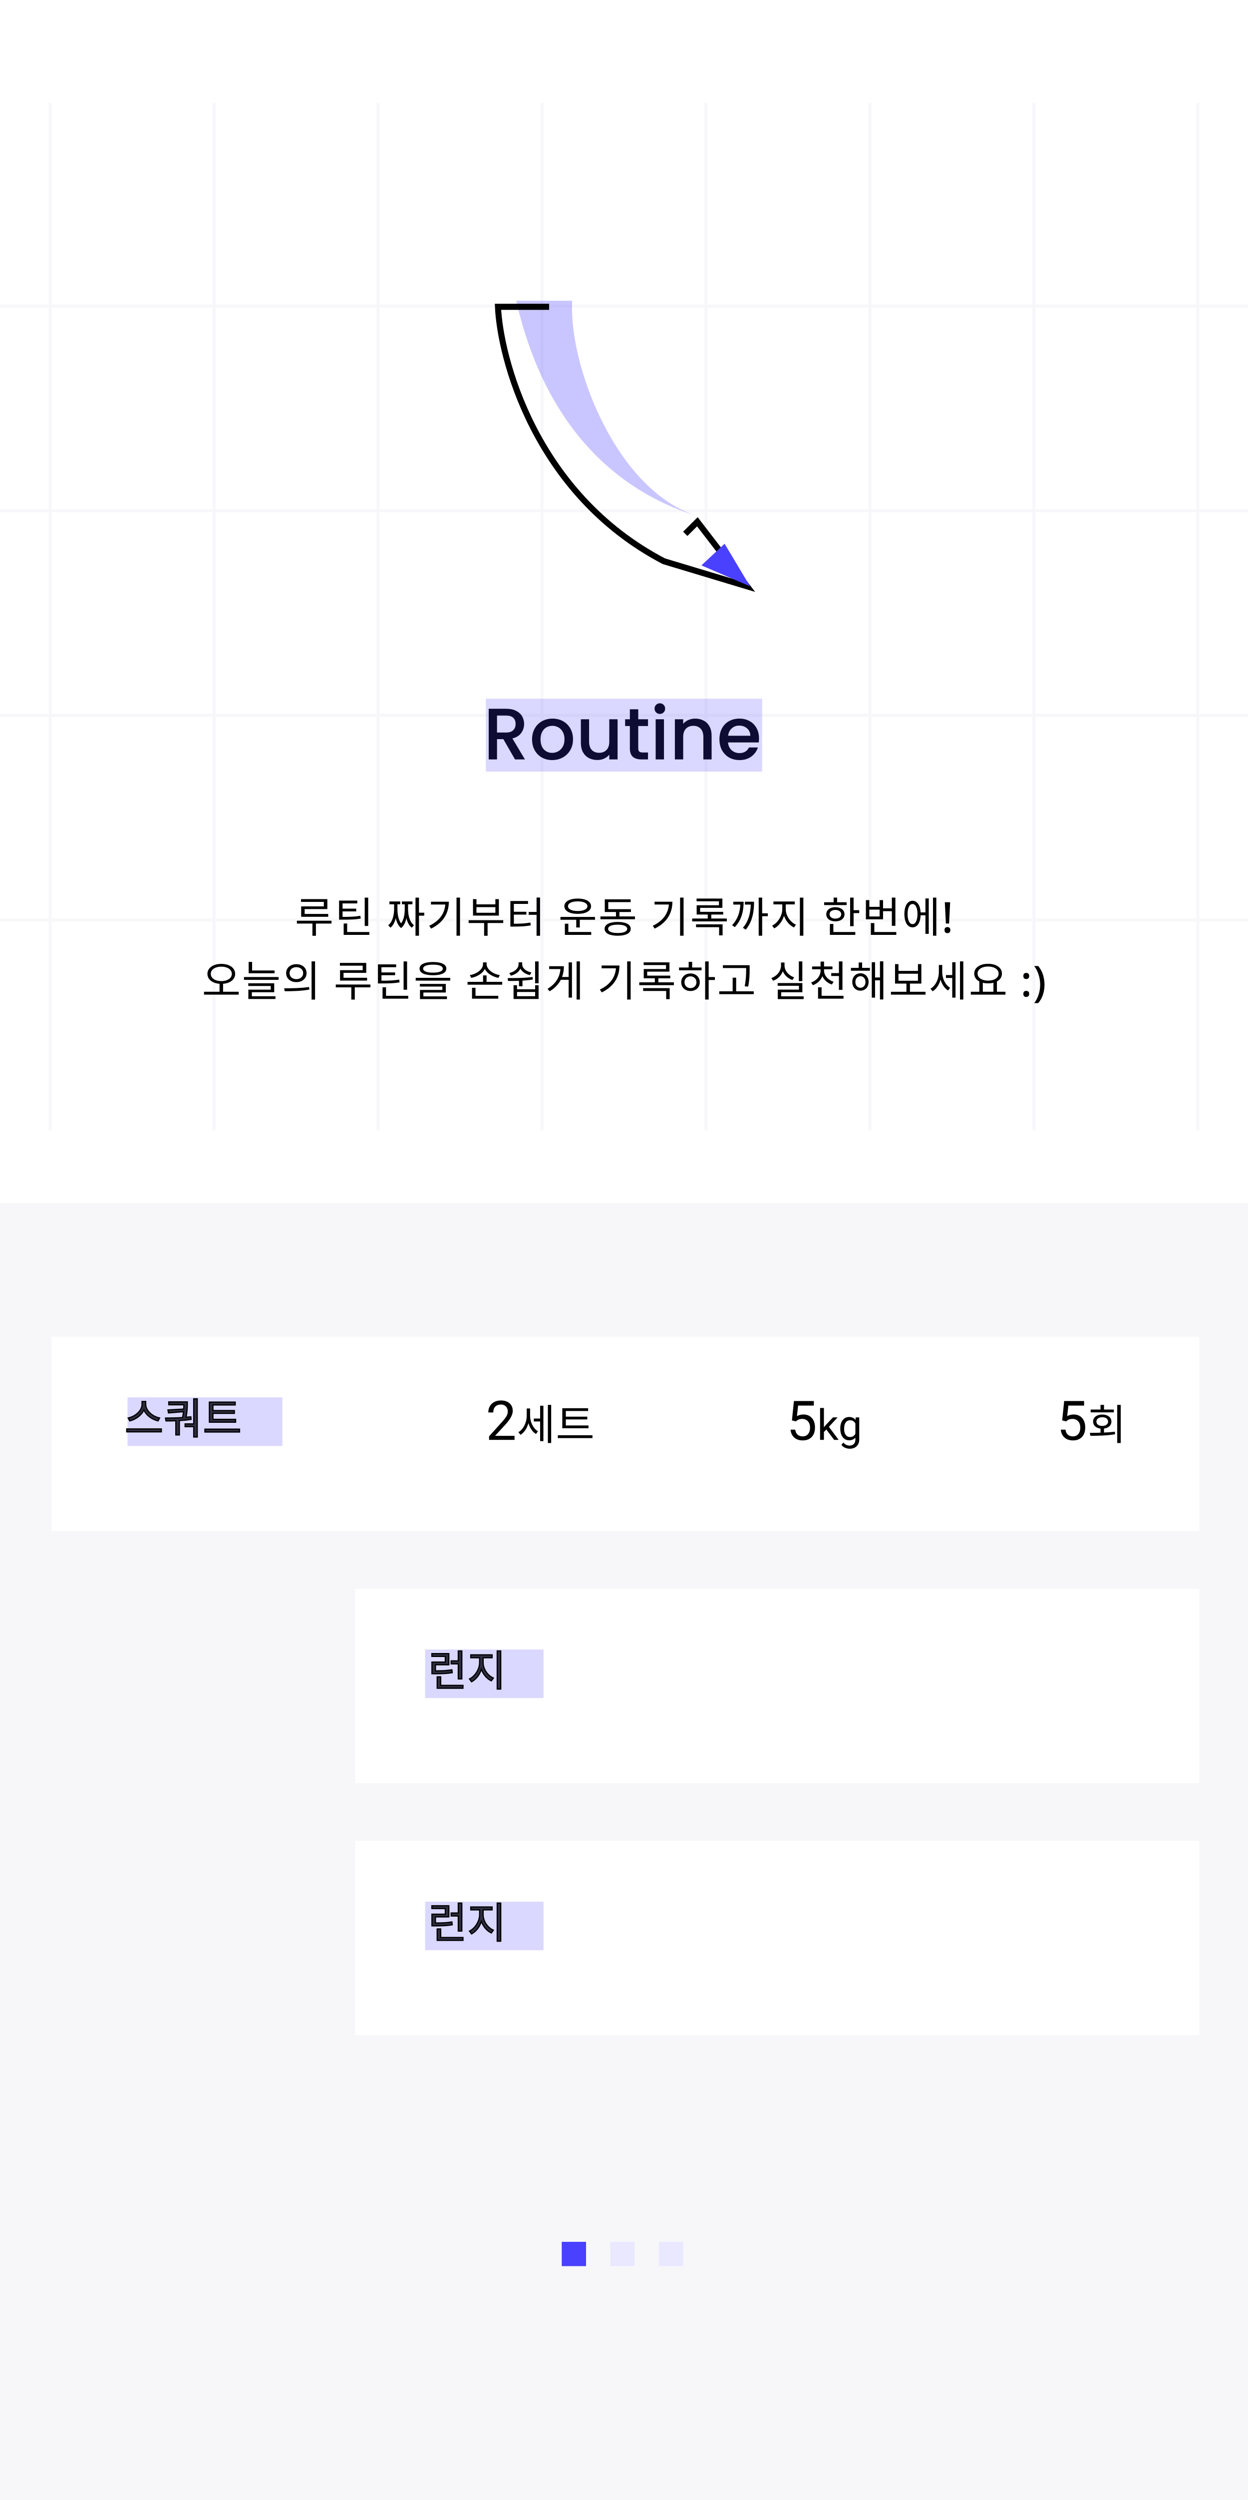 <svg width="411" height="823" preserveAspectRatio="none" viewBox="0 0 411 823" fill="none" xmlns="http://www.w3.org/2000/svg">
<g clip-path="url(#clip0)">
<rect width="411" height="823" fill="#F7F7FA"/>
<rect y="-4" width="411" height="400" fill="white"/>
<line x1="16.5" y1="33.895" x2="16.5" y2="372.14" stroke="#F7F7FA"/>
<line x1="70.5" y1="33.895" x2="70.5" y2="372.14" stroke="#F7F7FA"/>
<line x1="124.5" y1="33.895" x2="124.5" y2="372.14" stroke="#F7F7FA"/>
<line x1="178.5" y1="33.895" x2="178.5" y2="372.14" stroke="#F7F7FA"/>
<line x1="232.5" y1="33.895" x2="232.5" y2="372.14" stroke="#F7F7FA"/>
<line x1="286.5" y1="33.895" x2="286.5" y2="372.14" stroke="#F7F7FA"/>
<line x1="340.5" y1="33.895" x2="340.5" y2="372.14" stroke="#F7F7FA"/>
<line x1="394.5" y1="33.895" x2="394.5" y2="372.14" stroke="#F7F7FA"/>
<line y1="100.762" x2="411" y2="100.762" stroke="#F7F7FA"/>
<line y1="168.129" x2="411" y2="168.129" stroke="#F7F7FA"/>
<line y1="235.5" x2="411" y2="235.5" stroke="#F7F7FA"/>
<line y1="302.867" x2="411" y2="302.867" stroke="#F7F7FA"/>
<path d="M188.462 99H170C180.567 145.115 207.773 163.322 230 170C202.915 161.862 187.126 119.875 188.462 99Z" fill="#4A40FF" fill-opacity="0.3"/>
<path d="M180.831 101H164C164.673 117.169 175.764 162.358 218.647 184.763L246 193L229.662 171.766L225.681 175.736" stroke="black" stroke-width="2"/>
<path d="M238.636 179L231 186.125L247 193L238.636 179Z" fill="#4A40FF"/>
<path d="M106.644 298.376H99.182V301.806H108.086V300.868H100.33V299.258H107.806V295.982H99.14V296.892H106.644V298.376ZM109.178 303.094H97.782V304.032H102.892V308.05H104.04V304.032H109.178V303.094ZM121.259 295.492H120.111V304.816H121.259V295.492ZM118.669 301.47C116.919 301.778 115.435 301.834 112.817 301.834V300.028H117.311V299.118H112.817V297.396H117.661V296.472H111.669V302.744H112.691C115.435 302.744 116.961 302.702 118.795 302.394L118.669 301.47ZM114.329 306.818V304.004H113.181V307.756H121.637V306.818H114.329ZM134.386 297.69H135.828V296.752H132.356V297.69H133.294V299.216C133.294 300.658 133.098 302.646 132.09 303.976C131.068 302.618 130.886 300.602 130.886 299.216V297.69H131.81V296.752H128.254V297.69H129.794V299.216C129.794 300.994 129.374 303.402 127.862 304.578L128.59 305.404C129.486 304.676 130.018 303.5 130.34 302.226C130.62 303.528 131.138 304.76 132.09 305.516C133.042 304.774 133.56 303.542 133.84 302.24C134.148 303.528 134.68 304.69 135.604 305.404L136.332 304.578C134.806 303.43 134.386 301.078 134.386 299.216V297.69ZM139.72 300.462H137.984V295.492H136.836V308.036H137.984V301.428H139.72V300.462ZM141.931 296.836V297.76H146.649C146.411 300.742 144.731 303.15 141.357 304.76L141.973 305.698C146.145 303.654 147.811 300.462 147.811 296.836H141.931ZM150.345 295.478V308.036H151.493V295.478H150.345ZM163.14 300.476H156.91V298.628H163.14V300.476ZM164.288 295.982H163.14V297.704H156.91V295.982H155.776V301.414H164.288V295.982ZM165.73 302.926H154.334V303.85H159.43V308.05H160.578V303.85H165.73V302.926ZM169.229 301.078H173.345V300.154H169.229V297.564H173.891V296.612H168.081V305.026H169.047C171.441 305.026 172.967 304.956 174.787 304.634L174.661 303.696C172.953 304.004 171.497 304.088 169.229 304.088V301.078ZM176.705 295.464V300.21H174.115V301.162H176.705V308.05H177.853V295.464H176.705ZM190.253 296.724C192.185 296.724 193.445 297.326 193.445 298.32C193.445 299.3 192.185 299.902 190.253 299.902C188.335 299.902 187.061 299.3 187.061 298.32C187.061 297.326 188.335 296.724 190.253 296.724ZM190.253 300.84C192.913 300.84 194.649 299.874 194.649 298.32C194.649 296.766 192.913 295.8 190.253 295.8C187.593 295.8 185.857 296.766 185.857 298.32C185.857 299.874 187.593 300.84 190.253 300.84ZM187.173 304.088H186.025V307.756H194.705V306.804H187.173V304.088ZM184.569 301.848V302.786H189.777V305.32H190.939V302.786H195.951V301.848H184.569ZM203.426 307.14C201.438 307.14 200.276 306.65 200.276 305.768C200.276 304.886 201.438 304.396 203.426 304.396C205.386 304.396 206.548 304.886 206.548 305.768C206.548 306.65 205.386 307.14 203.426 307.14ZM203.426 303.5C200.738 303.5 199.114 304.312 199.114 305.768C199.114 307.224 200.738 308.036 203.426 308.036C206.086 308.036 207.71 307.224 207.71 305.768C207.71 304.312 206.086 303.5 203.426 303.5ZM204 301.68V300.224H207.78V299.3H200.318V296.976H207.696V296.052H199.17V300.224H202.852V301.68H197.742V302.604H209.11V301.68H204ZM215.559 296.836V297.76H220.277C220.039 300.742 218.359 303.15 214.985 304.76L215.601 305.698C219.773 303.654 221.439 300.462 221.439 296.836H215.559ZM223.973 295.478V308.036H225.121V295.478H223.973ZM229.236 305.222H236.824V307.924H237.972V304.284H229.236V305.222ZM234.248 302.38V301.064H238.168V300.168H230.566V298.852H237.902V295.8H229.404V296.696H236.768V297.998H229.432V301.064H233.086V302.38H227.962V303.318H239.358V302.38H234.248ZM241.499 296.836V297.788H243.809C243.683 300.308 242.955 302.632 241.093 304.564L241.989 305.208C244.271 302.8 244.901 299.86 244.901 296.836H241.499ZM245.321 296.836V297.788H247.253C247.155 300.448 246.595 303.192 244.663 305.418L245.587 306.048C247.897 303.318 248.331 299.86 248.331 296.836H245.321ZM252.867 300.658H251.005V295.478H249.857V308.036H251.005V301.61H252.867V300.658ZM258.774 297.718H261.728V296.766H254.714V297.718H257.626V299.314C257.626 301.484 256.1 303.85 254.294 304.704L254.966 305.628C256.394 304.9 257.626 303.318 258.2 301.484C258.802 303.206 260.034 304.648 261.49 305.32L262.134 304.396C260.286 303.612 258.774 301.442 258.774 299.314V297.718ZM263.422 295.492V308.036H264.57V295.492H263.422ZM278.818 297.018H275.682V295.478H274.534V297.018H271.412V297.942H278.818V297.018ZM273.204 300.966C273.204 300.098 273.974 299.538 275.108 299.538C276.242 299.538 277.026 300.098 277.026 300.966C277.026 301.848 276.242 302.408 275.108 302.408C273.974 302.408 273.204 301.848 273.204 300.966ZM278.118 300.966C278.118 299.566 276.886 298.642 275.108 298.642C273.33 298.642 272.112 299.566 272.112 300.966C272.112 302.38 273.33 303.304 275.108 303.304C276.886 303.304 278.118 302.38 278.118 300.966ZM274.45 304.158H273.302V307.756H281.674V306.818H274.45V304.158ZM281.114 299.622V295.478H279.966V304.9H281.114V300.588H282.962V299.622H281.114ZM289.681 301.708H286.293V299.44H289.681V301.708ZM290.815 299.958H293.713V304.774H294.875V295.478H293.713V299.02H290.815V296.318H289.681V298.53H286.293V296.318H285.159V302.632H290.815V299.958ZM287.945 306.818V303.864H286.797V307.756H295.169V306.818H287.945ZM300.529 304.214C299.521 304.214 298.891 302.94 298.891 300.882C298.891 298.866 299.521 297.592 300.529 297.592C301.509 297.592 302.153 298.866 302.153 300.882C302.153 302.94 301.509 304.214 300.529 304.214ZM304.771 300.364H303.189C303.049 297.998 302.041 296.528 300.529 296.528C298.891 296.528 297.841 298.208 297.841 300.882C297.841 303.598 298.891 305.278 300.529 305.278C302.069 305.278 303.091 303.766 303.189 301.302H304.771V307.42H305.863V295.758H304.771V300.364ZM307.263 295.478V308.036H308.355V295.478H307.263ZM312.554 304.032H311.504L311.154 297.004H312.904L312.554 304.032ZM311.056 306.174C311.056 305.81 311.15 305.553 311.336 305.404C311.523 305.255 311.752 305.18 312.022 305.18C312.274 305.18 312.494 305.255 312.68 305.404C312.876 305.553 312.974 305.81 312.974 306.174C312.974 306.538 312.876 306.799 312.68 306.958C312.494 307.117 312.274 307.196 312.022 307.196C311.752 307.196 311.523 307.117 311.336 306.958C311.15 306.799 311.056 306.538 311.056 306.174ZM69.418 320.594C69.418 319.152 70.888 318.214 72.89 318.214C74.892 318.214 76.348 319.152 76.348 320.594C76.348 322.036 74.892 322.974 72.89 322.974C70.888 322.974 69.418 322.036 69.418 320.594ZM73.464 326.474V323.856C75.802 323.688 77.44 322.442 77.44 320.594C77.44 318.592 75.536 317.304 72.89 317.304C70.23 317.304 68.312 318.592 68.312 320.594C68.312 322.442 69.964 323.688 72.302 323.856V326.474H67.192V327.426H78.602V326.474H73.464ZM90.417 319.474H83.025V316.66H81.891V320.398H90.417V319.474ZM82.941 326.642H90.305V323.688H81.765V324.584H89.157V325.788H81.793V328.868H90.725V327.972H82.941V326.642ZM80.351 321.63V322.568H91.747V321.63H80.351ZM97.598 317.402C95.652 317.402 94.238 318.592 94.238 320.356C94.238 322.106 95.652 323.31 97.598 323.31C99.558 323.31 100.958 322.106 100.958 320.356C100.958 318.592 99.558 317.402 97.598 317.402ZM97.598 318.382C98.9 318.382 99.838 319.18 99.838 320.356C99.838 321.518 98.9 322.33 97.598 322.33C96.31 322.33 95.358 321.518 95.358 320.356C95.358 319.18 96.31 318.382 97.598 318.382ZM102.61 316.478V329.064H103.758V316.478H102.61ZM93.748 326.306C96.016 326.306 99.054 326.278 101.882 325.76L101.784 324.906C99.04 325.326 95.89 325.34 93.608 325.34L93.748 326.306ZM119.447 319.376H111.985V322.806H120.889V321.868H113.133V320.258H120.609V316.982H111.943V317.892H119.447V319.376ZM121.981 324.094H110.585V325.032H115.695V329.05H116.843V325.032H121.981V324.094ZM134.062 316.492H132.914V325.816H134.062V316.492ZM131.472 322.47C129.722 322.778 128.238 322.834 125.62 322.834V321.028H130.114V320.118H125.62V318.396H130.464V317.472H124.472V323.744H125.494C128.238 323.744 129.764 323.702 131.598 323.394L131.472 322.47ZM127.132 327.818V325.004H125.984V328.756H134.44V327.818H127.132ZM142.587 317.556C144.645 317.556 145.821 318.032 145.821 318.872C145.821 319.712 144.645 320.188 142.587 320.188C140.529 320.188 139.353 319.712 139.353 318.872C139.353 318.032 140.529 317.556 142.587 317.556ZM142.587 321.042C145.345 321.042 146.997 320.286 146.997 318.872C146.997 317.458 145.345 316.688 142.587 316.688C139.829 316.688 138.177 317.458 138.177 318.872C138.177 320.286 139.829 321.042 142.587 321.042ZM139.437 326.726H146.815V323.898H138.275V324.766H145.681V325.886H138.317V328.896H147.193V328H139.437V326.726ZM136.903 321.896V322.82H148.271V321.896H136.903ZM164.591 321C162.393 320.65 160.251 319.124 160.251 317.374V316.814H159.075V317.374C159.075 319.124 156.961 320.65 154.721 321L155.183 321.91C157.087 321.56 158.893 320.496 159.663 318.984C160.447 320.482 162.253 321.546 164.143 321.91L164.591 321ZM156.597 325.172H155.449V328.756H164.101V327.818H156.597V325.172ZM160.237 323.226V321.098H159.089V323.226H153.979V324.15H165.389V323.226H160.237ZM175.006 320.132C173.214 319.754 171.968 318.704 171.968 317.416V316.786H170.778V317.416C170.778 318.76 169.546 319.894 167.726 320.314L168.23 321.196C169.728 320.818 170.862 319.978 171.38 318.872C171.926 319.908 173.06 320.678 174.502 321.014L175.006 320.132ZM170.918 324.682H172.066V322.806C173.2 322.75 174.348 322.638 175.468 322.456L175.384 321.616C172.64 321.98 169.532 321.98 167.18 321.98L167.32 322.932C168.398 322.932 169.644 322.932 170.918 322.876V324.682ZM176.238 327.944H170.274V326.558H176.238V327.944ZM176.238 325.662H170.274V324.318H169.126V328.868H177.372V324.318H176.238V325.662ZM176.224 316.492V323.702H177.372V316.492H176.224ZM187.269 321.616H185.099C185.519 320.496 185.701 319.306 185.701 318.074H180.857V319.012H184.567C184.357 321.644 183.013 323.898 180.325 325.508L180.997 326.334C182.733 325.298 183.937 323.996 184.693 322.54H187.269V328.406H188.361V316.814H187.269V321.616ZM189.887 316.478V329.036H190.979V316.478H189.887ZM198.128 317.836V318.76H202.846C202.608 321.742 200.928 324.15 197.554 325.76L198.17 326.698C202.342 324.654 204.008 321.462 204.008 317.836H198.128ZM206.542 316.478V329.036H207.69V316.478H206.542ZM211.805 326.222H219.393V328.924H220.541V325.284H211.805V326.222ZM216.817 323.38V322.064H220.737V321.168H213.135V319.852H220.471V316.8H211.973V317.696H219.337V318.998H212.001V322.064H215.655V323.38H210.531V324.318H221.927V323.38H216.817ZM227.386 325.284C226.252 325.284 225.426 324.472 225.426 323.352C225.426 322.218 226.252 321.406 227.386 321.406C228.534 321.406 229.36 322.218 229.36 323.352C229.36 324.472 228.534 325.284 227.386 325.284ZM227.386 320.454C225.622 320.454 224.348 321.658 224.348 323.352C224.348 325.06 225.622 326.236 227.386 326.236C229.178 326.236 230.452 325.06 230.452 323.352C230.452 321.658 229.178 320.454 227.386 320.454ZM227.946 316.632H226.798V318.494H223.634V319.418H231.04V318.494H227.946V316.632ZM235.436 321.644H233.378V316.492H232.23V329.036H233.378V322.61H235.436V321.644ZM245.725 318.984C245.725 320.496 245.725 322.26 245.249 324.668L246.397 324.794C246.873 322.26 246.873 320.538 246.873 318.984V317.738H238.067V318.676H245.725V318.984ZM242.435 326.334V321.84H241.287V326.334H236.877V327.272H248.231V326.334H242.435ZM264.229 316.492H263.081V322.988H264.229V316.492ZM261.541 321.728C259.679 321.112 258.363 319.544 258.363 317.808V316.856H257.215V317.808C257.215 319.628 255.913 321.308 254.023 321.966L254.611 322.862C256.095 322.33 257.257 321.182 257.803 319.74C258.377 321.07 259.525 322.12 260.967 322.624L261.541 321.728ZM257.271 327.986V326.642H264.243V323.618H256.109V324.514H263.109V325.774H256.137V328.896H264.663V327.986H257.271ZM273.747 320.342V321.294H276.281V325.858H277.443V316.492H276.281V320.342H273.747ZM274.517 323.184C272.655 322.596 271.381 321.14 271.381 319.474V319.082H274.153V318.158H271.381V316.548H270.233V318.158H267.447V319.082H270.233V319.474C270.233 321.224 268.987 322.792 267.125 323.422L267.699 324.318C269.169 323.8 270.289 322.736 270.821 321.35C271.395 322.624 272.515 323.618 273.957 324.094L274.517 323.184ZM270.569 327.818V325.018H269.407V328.756H277.793V327.818H270.569ZM283.364 325.172C282.384 325.172 281.698 324.374 281.698 323.254C281.698 322.162 282.384 321.364 283.364 321.364C284.33 321.364 285.03 322.162 285.03 323.254C285.03 324.374 284.33 325.172 283.364 325.172ZM283.364 320.398C281.81 320.398 280.676 321.574 280.676 323.254C280.676 324.962 281.81 326.124 283.364 326.124C284.918 326.124 286.052 324.962 286.052 323.254C286.052 321.574 284.918 320.398 283.364 320.398ZM283.924 316.842H282.79V318.62H280.242V319.558H286.472V318.62H283.924V316.842ZM289.79 316.464V321.77H288.18V316.758H287.102V328.42H288.18V322.708H289.79V329.022H290.896V316.464H289.79ZM295.893 320.552H302.305V322.862H295.893V320.552ZM299.673 326.488V323.786H303.425V317.374H302.305V319.614H295.893V317.374H294.759V323.786H298.511V326.488H293.415V327.426H304.797V326.488H299.673ZM310.298 317.668H309.192V320.062C309.192 322.218 308.156 324.472 306.434 325.48L307.148 326.334C308.394 325.564 309.304 324.15 309.752 322.484C310.2 324.01 311.04 325.34 312.23 326.068L312.888 325.172C311.236 324.164 310.298 322.036 310.298 320.02V317.668ZM313.602 320.986H311.53V321.938H313.602V328.42H314.68V316.758H313.602V320.986ZM316.15 316.478V329.036H317.242V316.478H316.15ZM323.667 323.52C324.185 323.646 324.787 323.716 325.403 323.716C326.033 323.716 326.635 323.646 327.167 323.52V326.474H323.667V323.52ZM325.403 318.172C327.419 318.172 328.875 319.096 328.875 320.496C328.875 321.896 327.419 322.82 325.403 322.82C323.387 322.82 321.945 321.896 321.945 320.496C321.945 319.096 323.387 318.172 325.403 318.172ZM328.315 326.474V323.072C329.351 322.526 329.967 321.63 329.967 320.496C329.967 318.536 328.077 317.276 325.403 317.276C322.743 317.276 320.839 318.536 320.839 320.496C320.839 321.63 321.469 322.54 322.519 323.086V326.474H319.719V327.426H331.129V326.474H328.315ZM337.019 321.294C337.019 320.921 337.107 320.659 337.285 320.51C337.471 320.351 337.7 320.272 337.971 320.272C338.232 320.272 338.456 320.351 338.643 320.51C338.839 320.659 338.937 320.921 338.937 321.294C338.937 321.649 338.839 321.905 338.643 322.064C338.456 322.223 338.232 322.302 337.971 322.302C337.7 322.302 337.471 322.223 337.285 322.064C337.107 321.905 337.019 321.649 337.019 321.294ZM337.019 327.174C337.019 326.81 337.107 326.553 337.285 326.404C337.471 326.255 337.7 326.18 337.971 326.18C338.232 326.18 338.456 326.255 338.643 326.404C338.839 326.553 338.937 326.81 338.937 327.174C338.937 327.538 338.839 327.799 338.643 327.958C338.456 328.117 338.232 328.196 337.971 328.196C337.7 328.196 337.471 328.117 337.285 327.958C337.107 327.799 337.019 327.538 337.019 327.174ZM343.983 324.164C343.983 325.293 343.815 326.381 343.479 327.426C343.143 328.462 342.625 329.391 341.925 330.212H340.609C341.253 329.344 341.738 328.387 342.065 327.342C342.391 326.297 342.555 325.233 342.555 324.15C342.555 323.039 342.387 321.957 342.051 320.902C341.724 319.847 341.239 318.881 340.595 318.004H341.925C342.625 318.853 343.143 319.81 343.479 320.874C343.815 321.929 343.983 323.025 343.983 324.164Z" fill="black"/>
<path d="M169.609 250L165.769 243.328H163.681V250H160.945V233.32H166.705C167.985 233.32 169.065 233.544 169.945 233.992C170.841 234.44 171.505 235.04 171.937 235.792C172.385 236.544 172.609 237.384 172.609 238.312C172.609 239.4 172.289 240.392 171.649 241.288C171.025 242.168 170.057 242.768 168.745 243.088L172.873 250H169.609ZM163.681 241.144H166.705C167.729 241.144 168.497 240.888 169.009 240.376C169.537 239.864 169.801 239.176 169.801 238.312C169.801 237.448 169.545 236.776 169.033 236.296C168.521 235.8 167.745 235.552 166.705 235.552H163.681V241.144ZM181.845 250.216C180.597 250.216 179.469 249.936 178.461 249.376C177.453 248.8 176.661 248 176.085 246.976C175.509 245.936 175.221 244.736 175.221 243.376C175.221 242.032 175.517 240.84 176.109 239.8C176.701 238.76 177.509 237.96 178.533 237.4C179.557 236.84 180.701 236.56 181.965 236.56C183.229 236.56 184.373 236.84 185.397 237.4C186.421 237.96 187.229 238.76 187.821 239.8C188.413 240.84 188.709 242.032 188.709 243.376C188.709 244.72 188.405 245.912 187.797 246.952C187.189 247.992 186.357 248.8 185.301 249.376C184.261 249.936 183.109 250.216 181.845 250.216ZM181.845 247.84C182.549 247.84 183.205 247.672 183.813 247.336C184.437 247 184.941 246.496 185.325 245.824C185.709 245.152 185.901 244.336 185.901 243.376C185.901 242.416 185.717 241.608 185.349 240.952C184.981 240.28 184.493 239.776 183.885 239.44C183.277 239.104 182.621 238.936 181.917 238.936C181.213 238.936 180.557 239.104 179.949 239.44C179.357 239.776 178.885 240.28 178.533 240.952C178.181 241.608 178.005 242.416 178.005 243.376C178.005 244.8 178.365 245.904 179.085 246.688C179.821 247.456 180.741 247.84 181.845 247.84ZM203.389 236.776V250H200.653V248.44C200.221 248.984 199.653 249.416 198.949 249.736C198.261 250.04 197.525 250.192 196.741 250.192C195.701 250.192 194.765 249.976 193.933 249.544C193.117 249.112 192.469 248.472 191.989 247.624C191.525 246.776 191.293 245.752 191.293 244.552V236.776H194.005V244.144C194.005 245.328 194.301 246.24 194.893 246.88C195.485 247.504 196.293 247.816 197.317 247.816C198.341 247.816 199.149 247.504 199.741 246.88C200.349 246.24 200.653 245.328 200.653 244.144V236.776H203.389ZM210.191 239.008V246.328C210.191 246.824 210.303 247.184 210.527 247.408C210.767 247.616 211.167 247.72 211.727 247.72H213.407V250H211.247C210.015 250 209.071 249.712 208.415 249.136C207.759 248.56 207.431 247.624 207.431 246.328V239.008H205.871V236.776H207.431V233.488H210.191V236.776H213.407V239.008H210.191ZM217.321 235.024C216.825 235.024 216.409 234.856 216.073 234.52C215.737 234.184 215.569 233.768 215.569 233.272C215.569 232.776 215.737 232.36 216.073 232.024C216.409 231.688 216.825 231.52 217.321 231.52C217.801 231.52 218.209 231.688 218.545 232.024C218.881 232.36 219.049 232.776 219.049 233.272C219.049 233.768 218.881 234.184 218.545 234.52C218.209 234.856 217.801 235.024 217.321 235.024ZM218.665 236.776V250H215.929V236.776H218.665ZM228.929 236.56C229.969 236.56 230.897 236.776 231.713 237.208C232.545 237.64 233.193 238.28 233.657 239.128C234.121 239.976 234.353 241 234.353 242.2V250H231.641V242.608C231.641 241.424 231.345 240.52 230.753 239.896C230.161 239.256 229.353 238.936 228.329 238.936C227.305 238.936 226.489 239.256 225.881 239.896C225.289 240.52 224.993 241.424 224.993 242.608V250H222.257V236.776H224.993V238.288C225.441 237.744 226.009 237.32 226.697 237.016C227.401 236.712 228.145 236.56 228.929 236.56ZM249.963 243.064C249.963 243.56 249.931 244.008 249.867 244.408H239.763C239.843 245.464 240.235 246.312 240.939 246.952C241.643 247.592 242.507 247.912 243.531 247.912C245.003 247.912 246.043 247.296 246.651 246.064H249.603C249.203 247.28 248.475 248.28 247.419 249.064C246.379 249.832 245.083 250.216 243.531 250.216C242.267 250.216 241.131 249.936 240.123 249.376C239.131 248.8 238.347 248 237.771 246.976C237.211 245.936 236.931 244.736 236.931 243.376C236.931 242.016 237.203 240.824 237.747 239.8C238.307 238.76 239.083 237.96 240.075 237.4C241.083 236.84 242.235 236.56 243.531 236.56C244.779 236.56 245.891 236.832 246.867 237.376C247.843 237.92 248.603 238.688 249.147 239.68C249.691 240.656 249.963 241.784 249.963 243.064ZM247.107 242.2C247.091 241.192 246.731 240.384 246.027 239.776C245.323 239.168 244.451 238.864 243.411 238.864C242.467 238.864 241.659 239.168 240.987 239.776C240.315 240.368 239.915 241.176 239.787 242.2H247.107Z" fill="black"/>
<rect x="185" y="738" width="8" height="8" fill="#4A40FF"/>
<rect x="201" y="738" width="8" height="8" fill="#E9E8FF"/>
<rect x="217" y="738" width="8" height="8" fill="#E9E8FF"/>
</g>
<g filter="url(#filter0_d)">
<rect x="117" y="519" width="278" height="64" fill="white"/>
</g>
<g filter="url(#filter1_d)">
<rect x="117" y="602" width="278" height="64" fill="white"/>
</g>
<rect x="140" y="543" width="39" height="16" fill="#4A40FF" fill-opacity="0.2"/>
<rect x="140" y="626" width="39" height="16" fill="#4A40FF" fill-opacity="0.2"/>
<g filter="url(#filter2_d)">
<rect x="17" y="436" width="378" height="64" fill="white"/>
</g>
<rect x="42" y="460" width="51" height="16" fill="#4A40FF" fill-opacity="0.2"/>
<rect x="160" y="230" width="91" height="24" fill="#4A40FF" fill-opacity="0.2"/>
<path d="M52.564 466.792C50.366 466.372 47.986 464.468 47.986 462.326V461.36H46.782V462.326C46.782 464.468 44.416 466.358 42.218 466.792L42.736 467.744C44.626 467.296 46.586 465.952 47.384 464.118C48.182 465.966 50.142 467.31 52.046 467.744L52.564 466.792ZM41.742 470.404V471.356H53.124V470.404H41.742ZM62.839 466.4C62.321 466.47 61.817 466.512 61.271 466.568C61.677 464.426 61.677 462.928 61.677 462.06V461.5H55.587V462.438H60.557C60.557 462.83 60.543 463.292 60.501 463.866L55.321 464.146L55.489 465.126L60.417 464.72C60.375 465.294 60.277 465.938 60.123 466.666C58.149 466.792 56.147 466.806 54.509 466.82L54.677 467.758C55.657 467.758 56.749 467.744 57.911 467.702V472.364H59.059V467.646C60.333 467.576 61.663 467.45 62.923 467.24L62.839 466.4ZM63.805 460.492V468.738H60.963V469.648H63.805V473.05H64.953V460.492H63.805ZM77.58 467.254H70.118V465.266H77.174V464.356H70.118V462.494H77.454V461.57H68.956V468.178H77.58V467.254ZM67.486 470.474V471.412H78.882V470.474H67.486Z" fill="#2F2E41"/>
<path d="M52.564 466.792L52.74 466.888L52.871 466.647L52.602 466.596L52.564 466.792ZM47.986 461.36H48.186V461.16H47.986V461.36ZM46.782 461.36V461.16H46.582V461.36H46.782ZM42.218 466.792L42.179 466.596L41.912 466.649L42.042 466.888L42.218 466.792ZM42.736 467.744L42.56 467.84L42.633 467.974L42.782 467.939L42.736 467.744ZM47.384 464.118L47.568 464.039L47.385 463.615L47.201 464.038L47.384 464.118ZM52.046 467.744L52.002 467.939L52.149 467.973L52.222 467.84L52.046 467.744ZM41.742 470.404V470.204H41.542V470.404H41.742ZM41.742 471.356H41.542V471.556H41.742V471.356ZM53.124 471.356V471.556H53.324V471.356H53.124ZM53.124 470.404H53.324V470.204H53.124V470.404ZM52.602 466.596C51.541 466.393 50.429 465.83 49.586 465.057C48.741 464.284 48.186 463.322 48.186 462.326H47.786C47.786 463.472 48.421 464.533 49.316 465.352C50.212 466.172 51.389 466.771 52.526 466.988L52.602 466.596ZM48.186 462.326V461.36H47.786V462.326H48.186ZM47.986 461.16H46.782V461.56H47.986V461.16ZM46.582 461.36V462.326H46.982V461.36H46.582ZM46.582 462.326C46.582 463.322 46.031 464.28 45.189 465.052C44.349 465.823 43.241 466.386 42.179 466.596L42.257 466.988C43.393 466.764 44.567 466.165 45.459 465.347C46.35 464.53 46.982 463.472 46.982 462.326H46.582ZM42.042 466.888L42.56 467.84L42.912 467.648L42.394 466.696L42.042 466.888ZM42.782 467.939C44.718 467.48 46.738 466.103 47.567 464.198L47.201 464.038C46.434 465.801 44.534 467.112 42.69 467.549L42.782 467.939ZM47.2 464.197C48.029 466.117 50.051 467.494 52.002 467.939L52.09 467.549C50.233 467.126 48.335 465.815 47.568 464.039L47.2 464.197ZM52.222 467.84L52.74 466.888L52.388 466.696L51.87 467.648L52.222 467.84ZM41.542 470.404V471.356H41.942V470.404H41.542ZM41.742 471.556H53.124V471.156H41.742V471.556ZM53.324 471.356V470.404H52.924V471.356H53.324ZM53.124 470.204H41.742V470.604H53.124V470.204ZM62.839 466.4L63.038 466.38L63.017 466.174L62.812 466.202L62.839 466.4ZM61.271 466.568L61.074 466.531L61.024 466.794L61.291 466.767L61.271 466.568ZM61.677 461.5H61.877V461.3H61.677V461.5ZM55.587 461.5V461.3H55.387V461.5H55.587ZM55.587 462.438H55.387V462.638H55.587V462.438ZM60.557 462.438H60.757V462.238H60.557V462.438ZM60.501 463.866L60.512 464.066L60.688 464.056L60.7 463.881L60.501 463.866ZM55.321 464.146L55.31 463.946L55.086 463.958L55.124 464.18L55.321 464.146ZM55.489 465.126L55.292 465.16L55.323 465.34L55.505 465.325L55.489 465.126ZM60.417 464.72L60.616 464.735L60.633 464.501L60.401 464.521L60.417 464.72ZM60.123 466.666L60.136 466.866L60.287 466.856L60.319 466.707L60.123 466.666ZM54.509 466.82L54.507 466.62L54.27 466.622L54.312 466.855L54.509 466.82ZM54.677 467.758L54.48 467.793L54.51 467.958H54.677V467.758ZM57.911 467.702H58.111V467.495L57.904 467.502L57.911 467.702ZM57.911 472.364H57.711V472.564H57.911V472.364ZM59.059 472.364V472.564H59.259V472.364H59.059ZM59.059 467.646L59.048 467.446L58.859 467.457V467.646H59.059ZM62.923 467.24L62.956 467.437L63.141 467.406L63.122 467.22L62.923 467.24ZM63.805 460.492V460.292H63.605V460.492H63.805ZM63.805 468.738V468.938H64.005V468.738H63.805ZM60.963 468.738V468.538H60.763V468.738H60.963ZM60.963 469.648H60.763V469.848H60.963V469.648ZM63.805 469.648H64.005V469.448H63.805V469.648ZM63.805 473.05H63.605V473.25H63.805V473.05ZM64.953 473.05V473.25H65.153V473.05H64.953ZM64.953 460.492H65.153V460.292H64.953V460.492ZM62.812 466.202C62.298 466.271 61.801 466.313 61.251 466.369L61.291 466.767C61.832 466.711 62.343 466.669 62.866 466.598L62.812 466.202ZM61.467 466.605C61.877 464.445 61.877 462.933 61.877 462.06H61.477C61.477 462.923 61.477 464.407 61.074 466.531L61.467 466.605ZM61.877 462.06V461.5H61.477V462.06H61.877ZM61.677 461.3H55.587V461.7H61.677V461.3ZM55.387 461.5V462.438H55.787V461.5H55.387ZM55.587 462.638H60.557V462.238H55.587V462.638ZM60.357 462.438C60.357 462.825 60.343 463.282 60.301 463.851L60.7 463.881C60.743 463.302 60.757 462.835 60.757 462.438H60.357ZM60.49 463.666L55.31 463.946L55.332 464.346L60.512 464.066L60.49 463.666ZM55.124 464.18L55.292 465.16L55.686 465.092L55.518 464.112L55.124 464.18ZM55.505 465.325L60.433 464.919L60.401 464.521L55.472 464.927L55.505 465.325ZM60.217 464.705C60.176 465.268 60.08 465.903 59.927 466.625L60.319 466.707C60.474 465.973 60.574 465.32 60.616 464.735L60.217 464.705ZM60.11 466.466C58.143 466.592 56.146 466.606 54.507 466.62L54.511 467.02C56.148 467.006 58.155 466.992 60.136 466.866L60.11 466.466ZM54.312 466.855L54.48 467.793L54.874 467.723L54.706 466.785L54.312 466.855ZM54.677 467.958C55.659 467.958 56.753 467.944 57.918 467.902L57.904 467.502C56.745 467.544 55.655 467.558 54.677 467.558V467.958ZM57.711 467.702V472.364H58.111V467.702H57.711ZM57.911 472.564H59.059V472.164H57.911V472.564ZM59.259 472.364V467.646H58.859V472.364H59.259ZM59.07 467.846C60.349 467.775 61.687 467.649 62.956 467.437L62.89 467.043C61.639 467.251 60.317 467.377 59.048 467.446L59.07 467.846ZM63.122 467.22L63.038 466.38L62.64 466.42L62.724 467.26L63.122 467.22ZM63.605 460.492V468.738H64.005V460.492H63.605ZM63.805 468.538H60.963V468.938H63.805V468.538ZM60.763 468.738V469.648H61.163V468.738H60.763ZM60.963 469.848H63.805V469.448H60.963V469.848ZM63.605 469.648V473.05H64.005V469.648H63.605ZM63.805 473.25H64.953V472.85H63.805V473.25ZM65.153 473.05V460.492H64.753V473.05H65.153ZM64.953 460.292H63.805V460.692H64.953V460.292ZM77.58 467.254H77.78V467.054H77.58V467.254ZM70.118 467.254H69.918V467.454H70.118V467.254ZM70.118 465.266V465.066H69.918V465.266H70.118ZM77.174 465.266V465.466H77.374V465.266H77.174ZM77.174 464.356H77.374V464.156H77.174V464.356ZM70.118 464.356H69.918V464.556H70.118V464.356ZM70.118 462.494V462.294H69.918V462.494H70.118ZM77.454 462.494V462.694H77.654V462.494H77.454ZM77.454 461.57H77.654V461.37H77.454V461.57ZM68.956 461.57V461.37H68.756V461.57H68.956ZM68.956 468.178H68.756V468.378H68.956V468.178ZM77.58 468.178V468.378H77.78V468.178H77.58ZM67.486 470.474V470.274H67.286V470.474H67.486ZM67.486 471.412H67.286V471.612H67.486V471.412ZM78.882 471.412V471.612H79.082V471.412H78.882ZM78.882 470.474H79.082V470.274H78.882V470.474ZM77.58 467.054H70.118V467.454H77.58V467.054ZM70.318 467.254V465.266H69.918V467.254H70.318ZM70.118 465.466H77.174V465.066H70.118V465.466ZM77.374 465.266V464.356H76.974V465.266H77.374ZM77.174 464.156H70.118V464.556H77.174V464.156ZM70.318 464.356V462.494H69.918V464.356H70.318ZM70.118 462.694H77.454V462.294H70.118V462.694ZM77.654 462.494V461.57H77.254V462.494H77.654ZM77.454 461.37H68.956V461.77H77.454V461.37ZM68.756 461.57V468.178H69.156V461.57H68.756ZM68.956 468.378H77.58V467.978H68.956V468.378ZM77.78 468.178V467.254H77.38V468.178H77.78ZM67.286 470.474V471.412H67.686V470.474H67.286ZM67.486 471.612H78.882V471.212H67.486V471.612ZM79.082 471.412V470.474H78.682V471.412H79.082ZM78.882 470.274H67.486V470.674H78.882V470.274Z" fill="black"/>
<path d="M150.926 552.69H152.088V543.492H150.926V546.754H148.588V547.734H150.926V552.69ZM148.812 549.694C147.146 549.974 145.732 550.044 143.394 550.044V548.028H147.804V544.36H142.232V545.284H146.656V547.146H142.26V550.982H143.212C145.69 550.982 147.16 550.926 148.924 550.632L148.812 549.694ZM145.13 554.818V552.004H143.982V555.756H152.466V554.818H145.13ZM159.101 545.718H162.055V544.766H155.041V545.718H157.953V547.314C157.953 549.484 156.427 551.85 154.621 552.704L155.293 553.628C156.721 552.9 157.953 551.318 158.527 549.484C159.129 551.206 160.361 552.648 161.817 553.32L162.461 552.396C160.613 551.612 159.101 549.442 159.101 547.314V545.718ZM163.749 543.492V556.036H164.897V543.492H163.749Z" fill="#2F2E41"/>
<path d="M150.926 552.69H150.726V552.89H150.926V552.69ZM152.088 552.69V552.89H152.288V552.69H152.088ZM152.088 543.492H152.288V543.292H152.088V543.492ZM150.926 543.492V543.292H150.726V543.492H150.926ZM150.926 546.754V546.954H151.126V546.754H150.926ZM148.588 546.754V546.554H148.388V546.754H148.588ZM148.588 547.734H148.388V547.934H148.588V547.734ZM150.926 547.734H151.126V547.534H150.926V547.734ZM148.812 549.694L149.011 549.67L148.986 549.462L148.779 549.497L148.812 549.694ZM143.394 550.044H143.194V550.244H143.394V550.044ZM143.394 548.028V547.828H143.194V548.028H143.394ZM147.804 548.028V548.228H148.004V548.028H147.804ZM147.804 544.36H148.004V544.16H147.804V544.36ZM142.232 544.36V544.16H142.032V544.36H142.232ZM142.232 545.284H142.032V545.484H142.232V545.284ZM146.656 545.284H146.856V545.084H146.656V545.284ZM146.656 547.146V547.346H146.856V547.146H146.656ZM142.26 547.146V546.946H142.06V547.146H142.26ZM142.26 550.982H142.06V551.182H142.26V550.982ZM148.924 550.632L148.957 550.829L149.145 550.798L149.123 550.608L148.924 550.632ZM145.13 554.818H144.93V555.018H145.13V554.818ZM145.13 552.004H145.33V551.804H145.13V552.004ZM143.982 552.004V551.804H143.782V552.004H143.982ZM143.982 555.756H143.782V555.956H143.982V555.756ZM152.466 555.756V555.956H152.666V555.756H152.466ZM152.466 554.818H152.666V554.618H152.466V554.818ZM150.926 552.89H152.088V552.49H150.926V552.89ZM152.288 552.69V543.492H151.888V552.69H152.288ZM152.088 543.292H150.926V543.692H152.088V543.292ZM150.726 543.492V546.754H151.126V543.492H150.726ZM150.926 546.554H148.588V546.954H150.926V546.554ZM148.388 546.754V547.734H148.788V546.754H148.388ZM148.588 547.934H150.926V547.534H148.588V547.934ZM150.726 547.734V552.69H151.126V547.734H150.726ZM148.779 549.497C147.129 549.774 145.728 549.844 143.394 549.844V550.244C145.736 550.244 147.163 550.174 148.845 549.891L148.779 549.497ZM143.594 550.044V548.028H143.194V550.044H143.594ZM143.394 548.228H147.804V547.828H143.394V548.228ZM148.004 548.028V544.36H147.604V548.028H148.004ZM147.804 544.16H142.232V544.56H147.804V544.16ZM142.032 544.36V545.284H142.432V544.36H142.032ZM142.232 545.484H146.656V545.084H142.232V545.484ZM146.456 545.284V547.146H146.856V545.284H146.456ZM146.656 546.946H142.26V547.346H146.656V546.946ZM142.06 547.146V550.982H142.46V547.146H142.06ZM142.26 551.182H143.212V550.782H142.26V551.182ZM143.212 551.182C145.693 551.182 147.176 551.126 148.957 550.829L148.891 550.435C147.144 550.726 145.687 550.782 143.212 550.782V551.182ZM149.123 550.608L149.011 549.67L148.613 549.718L148.725 550.656L149.123 550.608ZM145.33 554.818V552.004H144.93V554.818H145.33ZM145.13 551.804H143.982V552.204H145.13V551.804ZM143.782 552.004V555.756H144.182V552.004H143.782ZM143.982 555.956H152.466V555.556H143.982V555.956ZM152.666 555.756V554.818H152.266V555.756H152.666ZM152.466 554.618H145.13V555.018H152.466V554.618ZM159.101 545.718V545.518H158.901V545.718H159.101ZM162.055 545.718V545.918H162.255V545.718H162.055ZM162.055 544.766H162.255V544.566H162.055V544.766ZM155.041 544.766V544.566H154.841V544.766H155.041ZM155.041 545.718H154.841V545.918H155.041V545.718ZM157.953 545.718H158.153V545.518H157.953V545.718ZM154.621 552.704L154.535 552.523L154.317 552.626L154.459 552.822L154.621 552.704ZM155.293 553.628L155.131 553.746L155.232 553.884L155.384 553.806L155.293 553.628ZM158.527 549.484L158.716 549.418L158.516 548.848L158.336 549.424L158.527 549.484ZM161.817 553.32L161.733 553.502L161.885 553.572L161.981 553.434L161.817 553.32ZM162.461 552.396L162.625 552.51L162.766 552.308L162.539 552.212L162.461 552.396ZM163.749 543.492V543.292H163.549V543.492H163.749ZM163.749 556.036H163.549V556.236H163.749V556.036ZM164.897 556.036V556.236H165.097V556.036H164.897ZM164.897 543.492H165.097V543.292H164.897V543.492ZM159.101 545.918H162.055V545.518H159.101V545.918ZM162.255 545.718V544.766H161.855V545.718H162.255ZM162.055 544.566H155.041V544.966H162.055V544.566ZM154.841 544.766V545.718H155.241V544.766H154.841ZM155.041 545.918H157.953V545.518H155.041V545.918ZM157.753 545.718V547.314H158.153V545.718H157.753ZM157.753 547.314C157.753 548.354 157.386 549.452 156.795 550.396C156.203 551.341 155.396 552.116 154.535 552.523L154.706 552.885C155.651 552.438 156.511 551.603 157.134 550.609C157.757 549.614 158.153 548.444 158.153 547.314H157.753ZM154.459 552.822L155.131 553.746L155.455 553.51L154.783 552.586L154.459 552.822ZM155.384 553.806C156.869 553.049 158.131 551.418 158.718 549.544L158.336 549.424C157.775 551.218 156.573 552.751 155.202 553.45L155.384 553.806ZM158.338 549.55C158.955 551.315 160.221 552.803 161.733 553.502L161.901 553.138C160.501 552.493 159.303 551.097 158.716 549.418L158.338 549.55ZM161.981 553.434L162.625 552.51L162.297 552.282L161.653 553.206L161.981 553.434ZM162.539 552.212C160.763 551.458 159.301 549.36 159.301 547.314H158.901C158.901 549.524 160.463 551.766 162.383 552.58L162.539 552.212ZM159.301 547.314V545.718H158.901V547.314H159.301ZM163.549 543.492V556.036H163.949V543.492H163.549ZM163.749 556.236H164.897V555.836H163.749V556.236ZM165.097 556.036V543.492H164.697V556.036H165.097ZM164.897 543.292H163.749V543.692H164.897V543.292Z" fill="black"/>
<path d="M150.926 635.69H152.088V626.492H150.926V629.754H148.588V630.734H150.926V635.69ZM148.812 632.694C147.146 632.974 145.732 633.044 143.394 633.044V631.028H147.804V627.36H142.232V628.284H146.656V630.146H142.26V633.982H143.212C145.69 633.982 147.16 633.926 148.924 633.632L148.812 632.694ZM145.13 637.818V635.004H143.982V638.756H152.466V637.818H145.13ZM159.101 628.718H162.055V627.766H155.041V628.718H157.953V630.314C157.953 632.484 156.427 634.85 154.621 635.704L155.293 636.628C156.721 635.9 157.953 634.318 158.527 632.484C159.129 634.206 160.361 635.648 161.817 636.32L162.461 635.396C160.613 634.612 159.101 632.442 159.101 630.314V628.718ZM163.749 626.492V639.036H164.897V626.492H163.749Z" fill="#2F2E41"/>
<path d="M150.926 635.69H150.726V635.89H150.926V635.69ZM152.088 635.69V635.89H152.288V635.69H152.088ZM152.088 626.492H152.288V626.292H152.088V626.492ZM150.926 626.492V626.292H150.726V626.492H150.926ZM150.926 629.754V629.954H151.126V629.754H150.926ZM148.588 629.754V629.554H148.388V629.754H148.588ZM148.588 630.734H148.388V630.934H148.588V630.734ZM150.926 630.734H151.126V630.534H150.926V630.734ZM148.812 632.694L149.011 632.67L148.986 632.462L148.779 632.497L148.812 632.694ZM143.394 633.044H143.194V633.244H143.394V633.044ZM143.394 631.028V630.828H143.194V631.028H143.394ZM147.804 631.028V631.228H148.004V631.028H147.804ZM147.804 627.36H148.004V627.16H147.804V627.36ZM142.232 627.36V627.16H142.032V627.36H142.232ZM142.232 628.284H142.032V628.484H142.232V628.284ZM146.656 628.284H146.856V628.084H146.656V628.284ZM146.656 630.146V630.346H146.856V630.146H146.656ZM142.26 630.146V629.946H142.06V630.146H142.26ZM142.26 633.982H142.06V634.182H142.26V633.982ZM148.924 633.632L148.957 633.829L149.145 633.798L149.123 633.608L148.924 633.632ZM145.13 637.818H144.93V638.018H145.13V637.818ZM145.13 635.004H145.33V634.804H145.13V635.004ZM143.982 635.004V634.804H143.782V635.004H143.982ZM143.982 638.756H143.782V638.956H143.982V638.756ZM152.466 638.756V638.956H152.666V638.756H152.466ZM152.466 637.818H152.666V637.618H152.466V637.818ZM150.926 635.89H152.088V635.49H150.926V635.89ZM152.288 635.69V626.492H151.888V635.69H152.288ZM152.088 626.292H150.926V626.692H152.088V626.292ZM150.726 626.492V629.754H151.126V626.492H150.726ZM150.926 629.554H148.588V629.954H150.926V629.554ZM148.388 629.754V630.734H148.788V629.754H148.388ZM148.588 630.934H150.926V630.534H148.588V630.934ZM150.726 630.734V635.69H151.126V630.734H150.726ZM148.779 632.497C147.129 632.774 145.728 632.844 143.394 632.844V633.244C145.736 633.244 147.163 633.174 148.845 632.891L148.779 632.497ZM143.594 633.044V631.028H143.194V633.044H143.594ZM143.394 631.228H147.804V630.828H143.394V631.228ZM148.004 631.028V627.36H147.604V631.028H148.004ZM147.804 627.16H142.232V627.56H147.804V627.16ZM142.032 627.36V628.284H142.432V627.36H142.032ZM142.232 628.484H146.656V628.084H142.232V628.484ZM146.456 628.284V630.146H146.856V628.284H146.456ZM146.656 629.946H142.26V630.346H146.656V629.946ZM142.06 630.146V633.982H142.46V630.146H142.06ZM142.26 634.182H143.212V633.782H142.26V634.182ZM143.212 634.182C145.693 634.182 147.176 634.126 148.957 633.829L148.891 633.435C147.144 633.726 145.687 633.782 143.212 633.782V634.182ZM149.123 633.608L149.011 632.67L148.613 632.718L148.725 633.656L149.123 633.608ZM145.33 637.818V635.004H144.93V637.818H145.33ZM145.13 634.804H143.982V635.204H145.13V634.804ZM143.782 635.004V638.756H144.182V635.004H143.782ZM143.982 638.956H152.466V638.556H143.982V638.956ZM152.666 638.756V637.818H152.266V638.756H152.666ZM152.466 637.618H145.13V638.018H152.466V637.618ZM159.101 628.718V628.518H158.901V628.718H159.101ZM162.055 628.718V628.918H162.255V628.718H162.055ZM162.055 627.766H162.255V627.566H162.055V627.766ZM155.041 627.766V627.566H154.841V627.766H155.041ZM155.041 628.718H154.841V628.918H155.041V628.718ZM157.953 628.718H158.153V628.518H157.953V628.718ZM154.621 635.704L154.535 635.523L154.317 635.626L154.459 635.822L154.621 635.704ZM155.293 636.628L155.131 636.746L155.232 636.884L155.384 636.806L155.293 636.628ZM158.527 632.484L158.716 632.418L158.516 631.848L158.336 632.424L158.527 632.484ZM161.817 636.32L161.733 636.502L161.885 636.572L161.981 636.434L161.817 636.32ZM162.461 635.396L162.625 635.51L162.766 635.308L162.539 635.212L162.461 635.396ZM163.749 626.492V626.292H163.549V626.492H163.749ZM163.749 639.036H163.549V639.236H163.749V639.036ZM164.897 639.036V639.236H165.097V639.036H164.897ZM164.897 626.492H165.097V626.292H164.897V626.492ZM159.101 628.918H162.055V628.518H159.101V628.918ZM162.255 628.718V627.766H161.855V628.718H162.255ZM162.055 627.566H155.041V627.966H162.055V627.566ZM154.841 627.766V628.718H155.241V627.766H154.841ZM155.041 628.918H157.953V628.518H155.041V628.918ZM157.753 628.718V630.314H158.153V628.718H157.753ZM157.753 630.314C157.753 631.354 157.386 632.452 156.795 633.396C156.203 634.341 155.396 635.116 154.535 635.523L154.706 635.885C155.651 635.438 156.511 634.603 157.134 633.609C157.757 632.614 158.153 631.444 158.153 630.314H157.753ZM154.459 635.822L155.131 636.746L155.455 636.51L154.783 635.586L154.459 635.822ZM155.384 636.806C156.869 636.049 158.131 634.418 158.718 632.544L158.336 632.424C157.775 634.218 156.573 635.751 155.202 636.45L155.384 636.806ZM158.338 632.55C158.955 634.315 160.221 635.803 161.733 636.502L161.901 636.138C160.501 635.493 159.303 634.097 158.716 632.418L158.338 632.55ZM161.981 636.434L162.625 635.51L162.297 635.282L161.653 636.206L161.981 636.434ZM162.539 635.212C160.763 634.458 159.301 632.36 159.301 630.314H158.901C158.901 632.524 160.463 634.766 162.383 635.58L162.539 635.212ZM159.301 630.314V628.718H158.901V630.314H159.301ZM163.549 626.492V639.036H163.949V626.492H163.549ZM163.749 639.236H164.897V638.836H163.749V639.236ZM165.097 639.036V626.492H164.697V639.036H165.097ZM164.897 626.292H163.749V626.692H164.897V626.292Z" fill="black"/>
<path d="M169.448 474H161.063V472.831L165.493 467.909C166.149 467.165 166.601 466.562 166.847 466.099C167.099 465.63 167.225 465.146 167.225 464.648C167.225 463.98 167.022 463.433 166.618 463.005C166.214 462.577 165.675 462.363 165.001 462.363C164.192 462.363 163.562 462.595 163.111 463.058C162.666 463.515 162.443 464.153 162.443 464.974H160.817C160.817 463.796 161.195 462.844 161.951 462.117C162.713 461.391 163.729 461.027 165.001 461.027C166.19 461.027 167.131 461.341 167.822 461.968C168.514 462.589 168.859 463.418 168.859 464.455C168.859 465.715 168.057 467.215 166.451 468.955L163.023 472.673H169.448V474ZM174.573 463.668H173.467V466.062C173.467 468.218 172.431 470.472 170.709 471.48L171.423 472.334C172.669 471.564 173.579 470.15 174.027 468.484C174.475 470.01 175.315 471.34 176.505 472.068L177.163 471.172C175.511 470.164 174.573 468.036 174.573 466.02V463.668ZM177.877 466.986H175.805V467.938H177.877V474.42H178.955V462.758H177.877V466.986ZM180.425 462.478V475.036H181.517V462.478H180.425ZM193.808 469.254H186.346V467.266H193.402V466.356H186.346V464.494H193.682V463.57H185.184V470.178H193.808V469.254ZM183.714 472.474V473.412H195.11V472.474H183.714Z" fill="black"/>
<path d="M260.811 467.584L261.461 461.203H268.018V462.706H262.841L262.454 466.195C263.081 465.826 263.793 465.642 264.59 465.642C265.756 465.642 266.682 466.028 267.367 466.802C268.053 467.569 268.396 468.609 268.396 469.922C268.396 471.24 268.038 472.28 267.323 473.042C266.614 473.798 265.621 474.176 264.344 474.176C263.213 474.176 262.29 473.862 261.575 473.235C260.86 472.608 260.453 471.741 260.354 470.634H261.892C261.991 471.366 262.252 471.92 262.674 472.295C263.096 472.664 263.652 472.849 264.344 472.849C265.1 472.849 265.691 472.591 266.119 472.075C266.553 471.56 266.77 470.848 266.77 469.939C266.77 469.084 266.535 468.398 266.066 467.883C265.604 467.361 264.985 467.101 264.212 467.101C263.503 467.101 262.946 467.256 262.542 467.566L262.111 467.918L260.811 467.584ZM272.129 470.575L271.336 471.402V474H270.071V463.5H271.336V469.851L272.013 469.037L274.316 466.604H275.854L272.977 469.693L276.189 474H274.706L272.129 470.575ZM276.723 470.24C276.723 469.087 276.989 468.171 277.522 467.492C278.056 466.809 278.762 466.467 279.642 466.467C280.544 466.467 281.248 466.786 281.754 467.424L281.815 466.604H282.971V473.822C282.971 474.779 282.686 475.534 282.116 476.085C281.551 476.636 280.79 476.912 279.833 476.912C279.3 476.912 278.778 476.798 278.268 476.57C277.757 476.342 277.368 476.03 277.099 475.634L277.755 474.875C278.297 475.545 278.96 475.88 279.744 475.88C280.359 475.88 280.838 475.707 281.18 475.36C281.526 475.014 281.699 474.526 281.699 473.897V473.262C281.193 473.845 280.503 474.137 279.628 474.137C278.762 474.137 278.06 473.788 277.522 473.091C276.989 472.394 276.723 471.443 276.723 470.24ZM277.994 470.384C277.994 471.218 278.165 471.874 278.507 472.353C278.849 472.826 279.327 473.063 279.942 473.063C280.74 473.063 281.326 472.701 281.699 471.977V468.6C281.312 467.893 280.731 467.54 279.956 467.54C279.341 467.54 278.86 467.779 278.514 468.258C278.167 468.736 277.994 469.445 277.994 470.384Z" fill="black"/>
<path d="M349.811 467.584L350.461 461.203H357.018V462.706H351.841L351.454 466.195C352.081 465.826 352.793 465.642 353.59 465.642C354.756 465.642 355.682 466.028 356.367 466.802C357.053 467.569 357.396 468.609 357.396 469.922C357.396 471.24 357.038 472.28 356.323 473.042C355.614 473.798 354.621 474.176 353.344 474.176C352.213 474.176 351.29 473.862 350.575 473.235C349.86 472.608 349.453 471.741 349.354 470.634H350.892C350.991 471.366 351.252 471.92 351.674 472.295C352.096 472.664 352.652 472.849 353.344 472.849C354.1 472.849 354.691 472.591 355.119 472.075C355.553 471.56 355.77 470.848 355.77 469.939C355.77 469.084 355.535 468.398 355.066 467.883C354.604 467.361 353.985 467.101 353.212 467.101C352.503 467.101 351.946 467.256 351.542 467.566L351.111 467.918L349.811 467.584ZM366.815 464.018H363.581V462.478H362.433V464.018H359.185V464.942H366.815V464.018ZM361.075 467.98C361.075 467.098 361.859 466.538 363.007 466.538C364.141 466.538 364.925 467.098 364.925 467.98C364.925 468.848 364.141 469.408 363.007 469.408C361.859 469.408 361.075 468.848 361.075 467.98ZM363.581 470.276C365.065 470.094 366.017 469.226 366.017 467.98C366.017 466.566 364.799 465.656 363.007 465.656C361.215 465.656 359.983 466.566 359.983 467.98C359.983 469.24 360.949 470.108 362.433 470.29V471.634C361.187 471.676 359.983 471.69 358.919 471.69L359.087 472.656C361.397 472.656 364.421 472.614 367.221 472.152L367.137 471.298C365.989 471.452 364.771 471.536 363.581 471.592V470.276ZM367.935 462.478V475.036H369.083V462.478H367.935Z" fill="black"/>
<defs>
<filter id="filter0_d" x="113" y="519" width="286" height="72" filterUnits="userSpaceOnUse" color-interpolation-filters="sRGB">
<feFlood flood-opacity="0" result="BackgroundImageFix"/>
<feColorMatrix in="SourceAlpha" type="matrix" values="0 0 0 0 0 0 0 0 0 0 0 0 0 0 0 0 0 0 127 0" result="hardAlpha"/>
<feOffset dy="4"/>
<feGaussianBlur stdDeviation="2"/>
<feComposite in2="hardAlpha" operator="out"/>
<feColorMatrix type="matrix" values="0 0 0 0 0 0 0 0 0 0 0 0 0 0 0 0 0 0 0.05 0"/>
<feBlend mode="normal" in2="BackgroundImageFix" result="effect1_dropShadow"/>
<feBlend mode="normal" in="SourceGraphic" in2="effect1_dropShadow" result="shape"/>
</filter>
<filter id="filter1_d" x="113" y="602" width="286" height="72" filterUnits="userSpaceOnUse" color-interpolation-filters="sRGB">
<feFlood flood-opacity="0" result="BackgroundImageFix"/>
<feColorMatrix in="SourceAlpha" type="matrix" values="0 0 0 0 0 0 0 0 0 0 0 0 0 0 0 0 0 0 127 0" result="hardAlpha"/>
<feOffset dy="4"/>
<feGaussianBlur stdDeviation="2"/>
<feComposite in2="hardAlpha" operator="out"/>
<feColorMatrix type="matrix" values="0 0 0 0 0 0 0 0 0 0 0 0 0 0 0 0 0 0 0.05 0"/>
<feBlend mode="normal" in2="BackgroundImageFix" result="effect1_dropShadow"/>
<feBlend mode="normal" in="SourceGraphic" in2="effect1_dropShadow" result="shape"/>
</filter>
<filter id="filter2_d" x="13" y="436" width="386" height="72" filterUnits="userSpaceOnUse" color-interpolation-filters="sRGB">
<feFlood flood-opacity="0" result="BackgroundImageFix"/>
<feColorMatrix in="SourceAlpha" type="matrix" values="0 0 0 0 0 0 0 0 0 0 0 0 0 0 0 0 0 0 127 0" result="hardAlpha"/>
<feOffset dy="4"/>
<feGaussianBlur stdDeviation="2"/>
<feComposite in2="hardAlpha" operator="out"/>
<feColorMatrix type="matrix" values="0 0 0 0 0 0 0 0 0 0 0 0 0 0 0 0 0 0 0.05 0"/>
<feBlend mode="normal" in2="BackgroundImageFix" result="effect1_dropShadow"/>
<feBlend mode="normal" in="SourceGraphic" in2="effect1_dropShadow" result="shape"/>
</filter>
<clipPath id="clip0">
<rect width="411" height="823" fill="white"/>
</clipPath>
</defs>
</svg>
